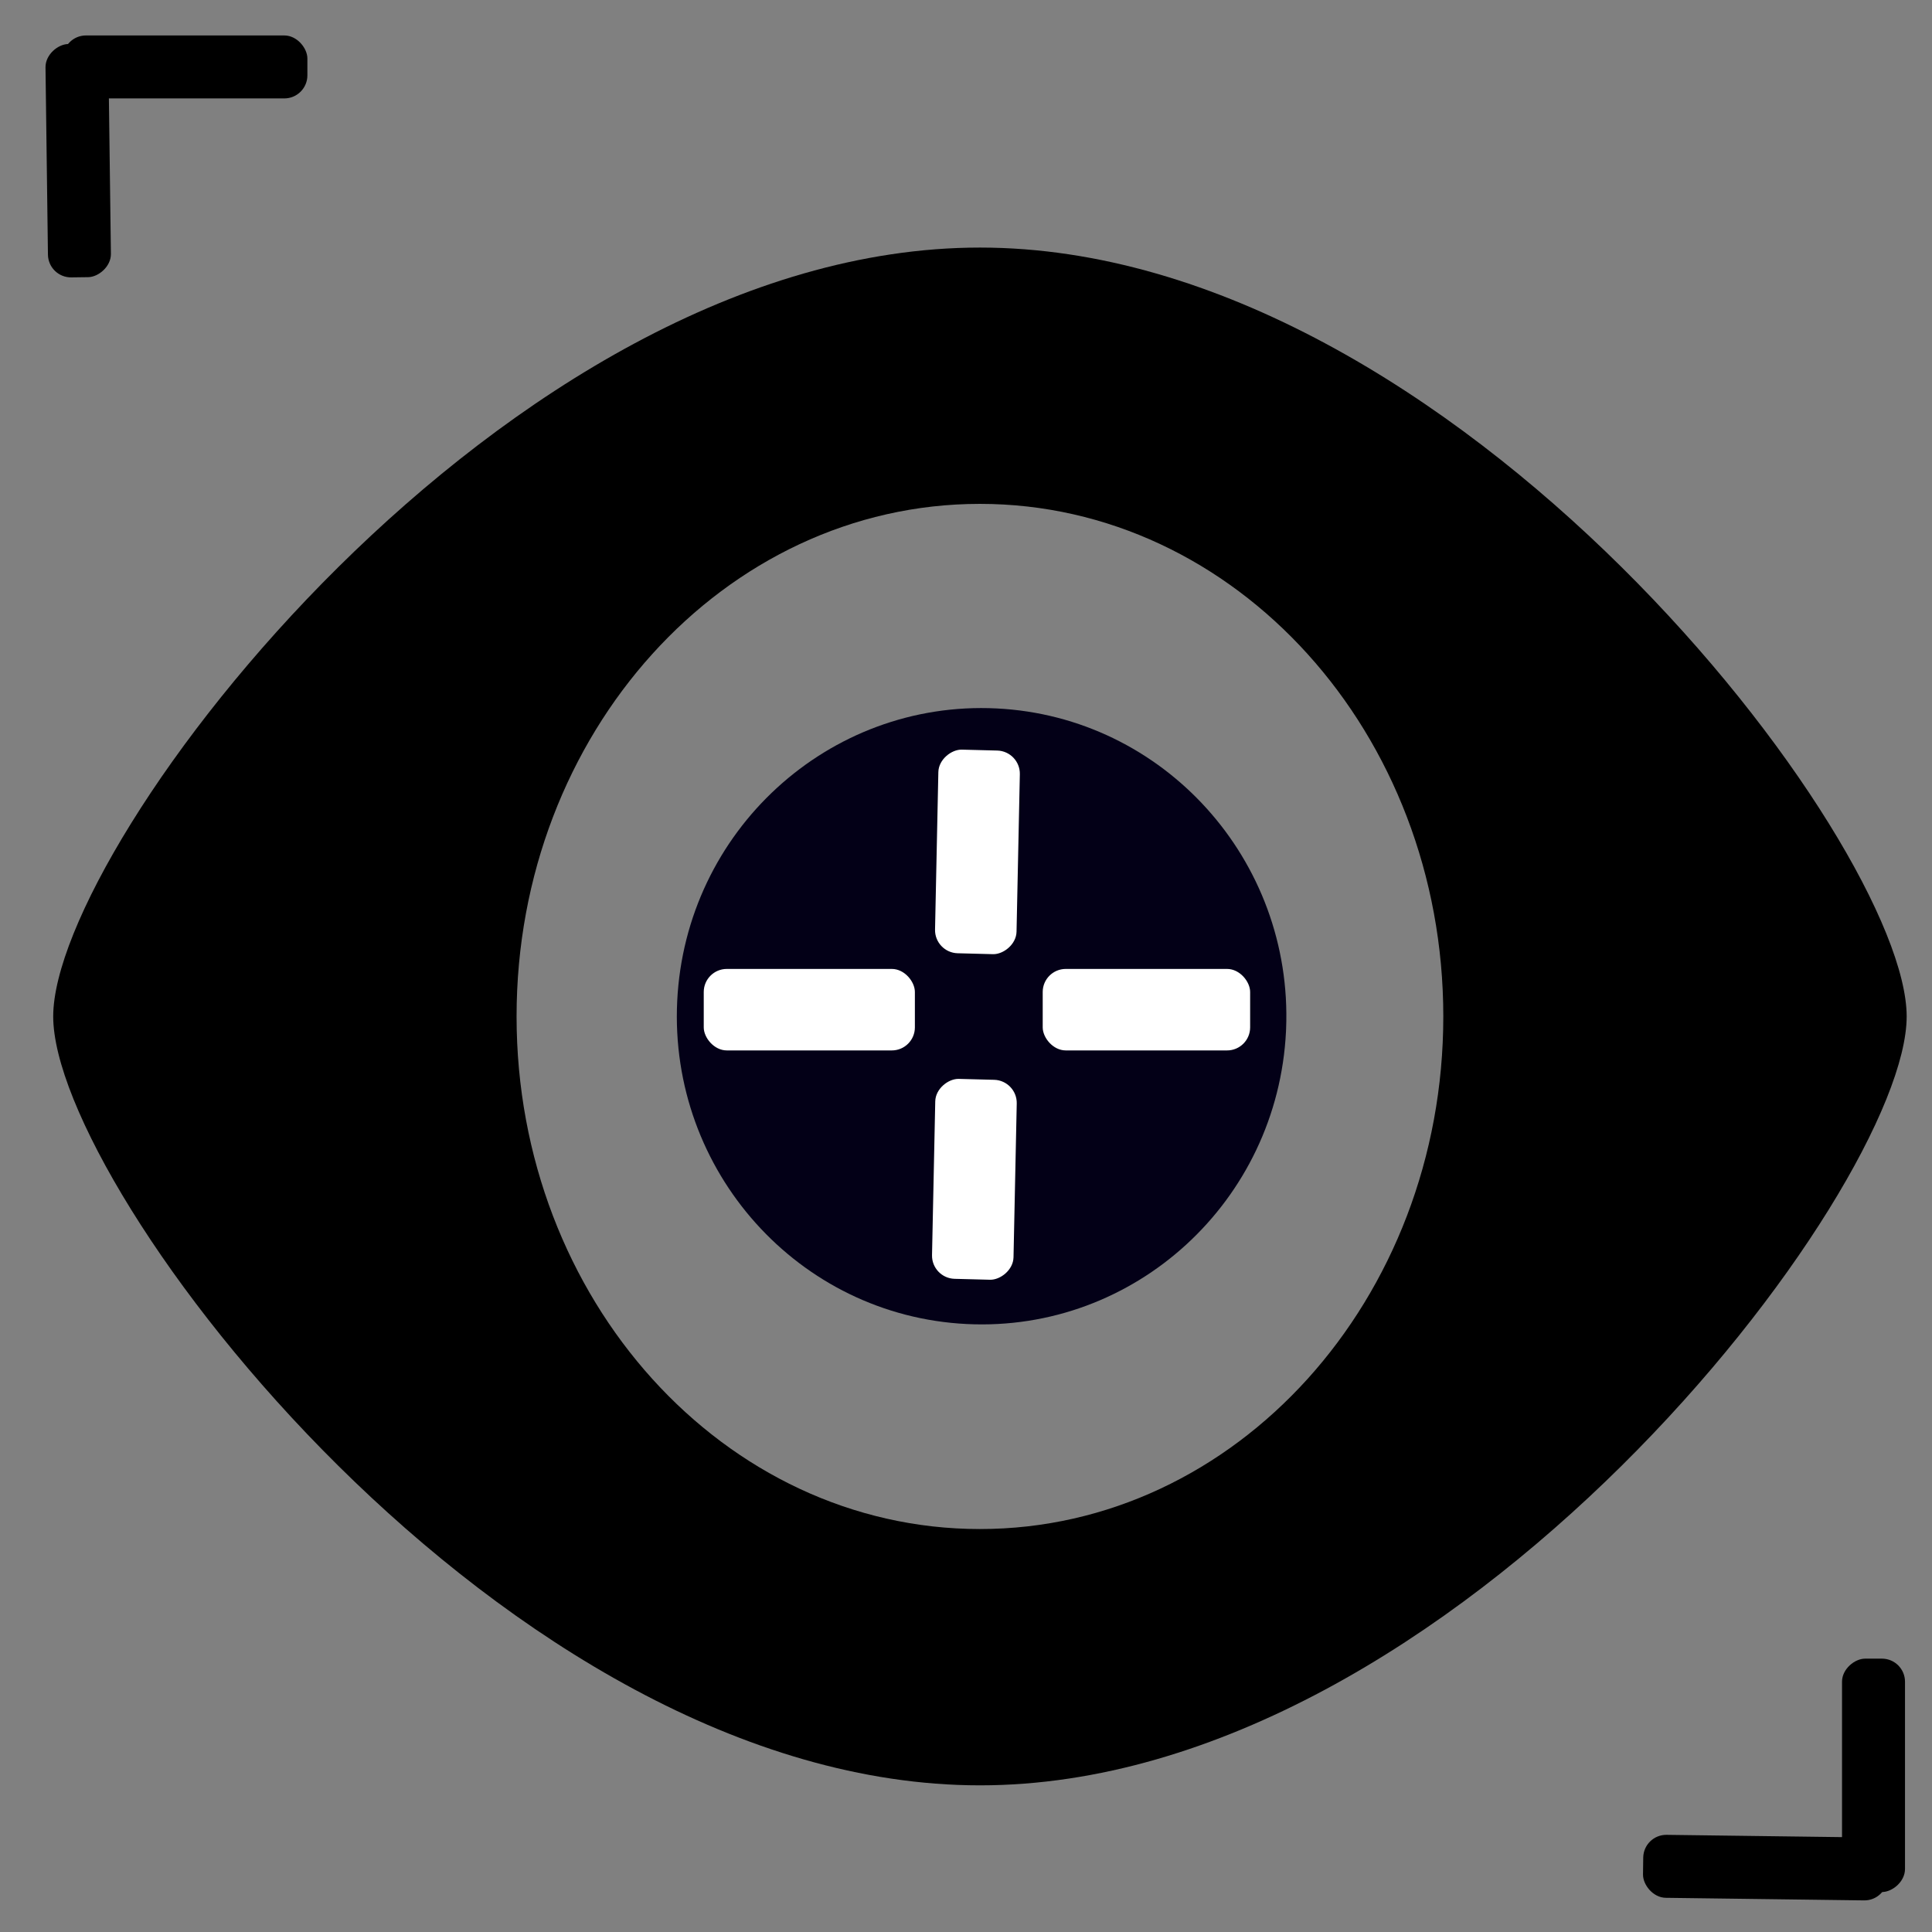 <?xml version="1.0" encoding="UTF-8"?>
<!-- Created with Inkscape (http://www.inkscape.org/) -->
<svg id="svg4451" version="1.0" viewBox="0 0 131.72 131.72" xmlns="http://www.w3.org/2000/svg" xmlns:cc="http://creativecommons.org/ns#" xmlns:dc="http://purl.org/dc/elements/1.1/" xmlns:osb="http://www.openswatchbook.org/uri/2009/osb" xmlns:rdf="http://www.w3.org/1999/02/22-rdf-syntax-ns#" xmlns:xlink="http://www.w3.org/1999/xlink">
 <rect x="0" y="0" width="131.72" height="131.72" fill="#808080" stroke="none"/>
 <g id="layer1" transform="translate(-374.93 -725.15)">
  <g id="g5406" transform="matrix(1.097 0 0 1.104 -42.311 -76.935)">
   <path id="path5609" d="m441.25 773.47c0 8.737-6.451 15.828-14.399 15.828 0 8.737 6.451 15.828 14.399 15.828 7.948 0 14.399-7.091 14.399-15.828 0-8.737-6.451-15.828-14.399-15.828zm0-31.655c-29.533 0-57.596 36.783-57.596 47.483 0 10.699 28.064 47.483 57.596 47.483 29.533 0 57.596-36.783 57.596-47.483 0-10.699-28.064-47.483-57.596-47.483zm0 79.138c-15.904 0-28.798-14.174-28.798-31.655s12.894-31.655 28.798-31.655c15.904 0 28.798 14.174 28.798 31.655s-12.894 31.655-28.798 31.655z"/>
   <path id="path5396" transform="matrix(1.579 0 0 1.57 336.68 689.14)" d="m78.272 64.382c-0.326 6.687-5.954 11.84-12.571 11.511-6.617-0.329-11.717-6.017-11.391-12.703 0.326-6.687 5.954-11.84 12.571-11.511 6.58 0.328 11.668 5.957 11.395 12.609" fill="#030017"/>
  </g>
  <rect id="rect5410" x="422.91" y="791.21" width="14.395" height="5.556" ry="1.572" fill="#fff"/>
  <rect id="rect5410-0" x="446.02" y="791.21" width="14.142" height="5.556" ry="1.572" fill="#fff"/>
  <rect id="rect5410-3" transform="matrix(.021 -1 1 .026 0 0)" x="-778.27" y="454.99" width="13.882" height="5.556" ry="1.572" fill="#fff"/>
  <rect id="rect5410-3-1" transform="matrix(.021 -1 1 .026 0 0)" x="-800.46" y="455.25" width="13.631" height="5.556" ry="1.572" fill="#fff"/>
  <g id="g5501" transform="translate(-8.081 -1.263)">
   <rect id="rect5461" x="387.3" y="728.83" width="16.668" height="4.293" ry="1.572"/>
   <rect id="rect5461-7" transform="matrix(.013 1 -1 .013 0 0)" x="734.33" y="-380.84" width="15.91" height="4.293" ry="1.572"/>
  </g>
  <g id="g5501-7" transform="matrix(-1 -.013 .013 -1 881.42 1588.6)">
   <rect id="rect5461-9" x="387.3" y="728.83" width="16.668" height="4.293" ry="1.572"/>
   <rect id="rect5461-7-8" transform="matrix(.013 1 -1 .013 0 0)" x="734.33" y="-380.84" width="15.91" height="4.293" ry="1.572"/>
  </g>
 </g>
</svg>
